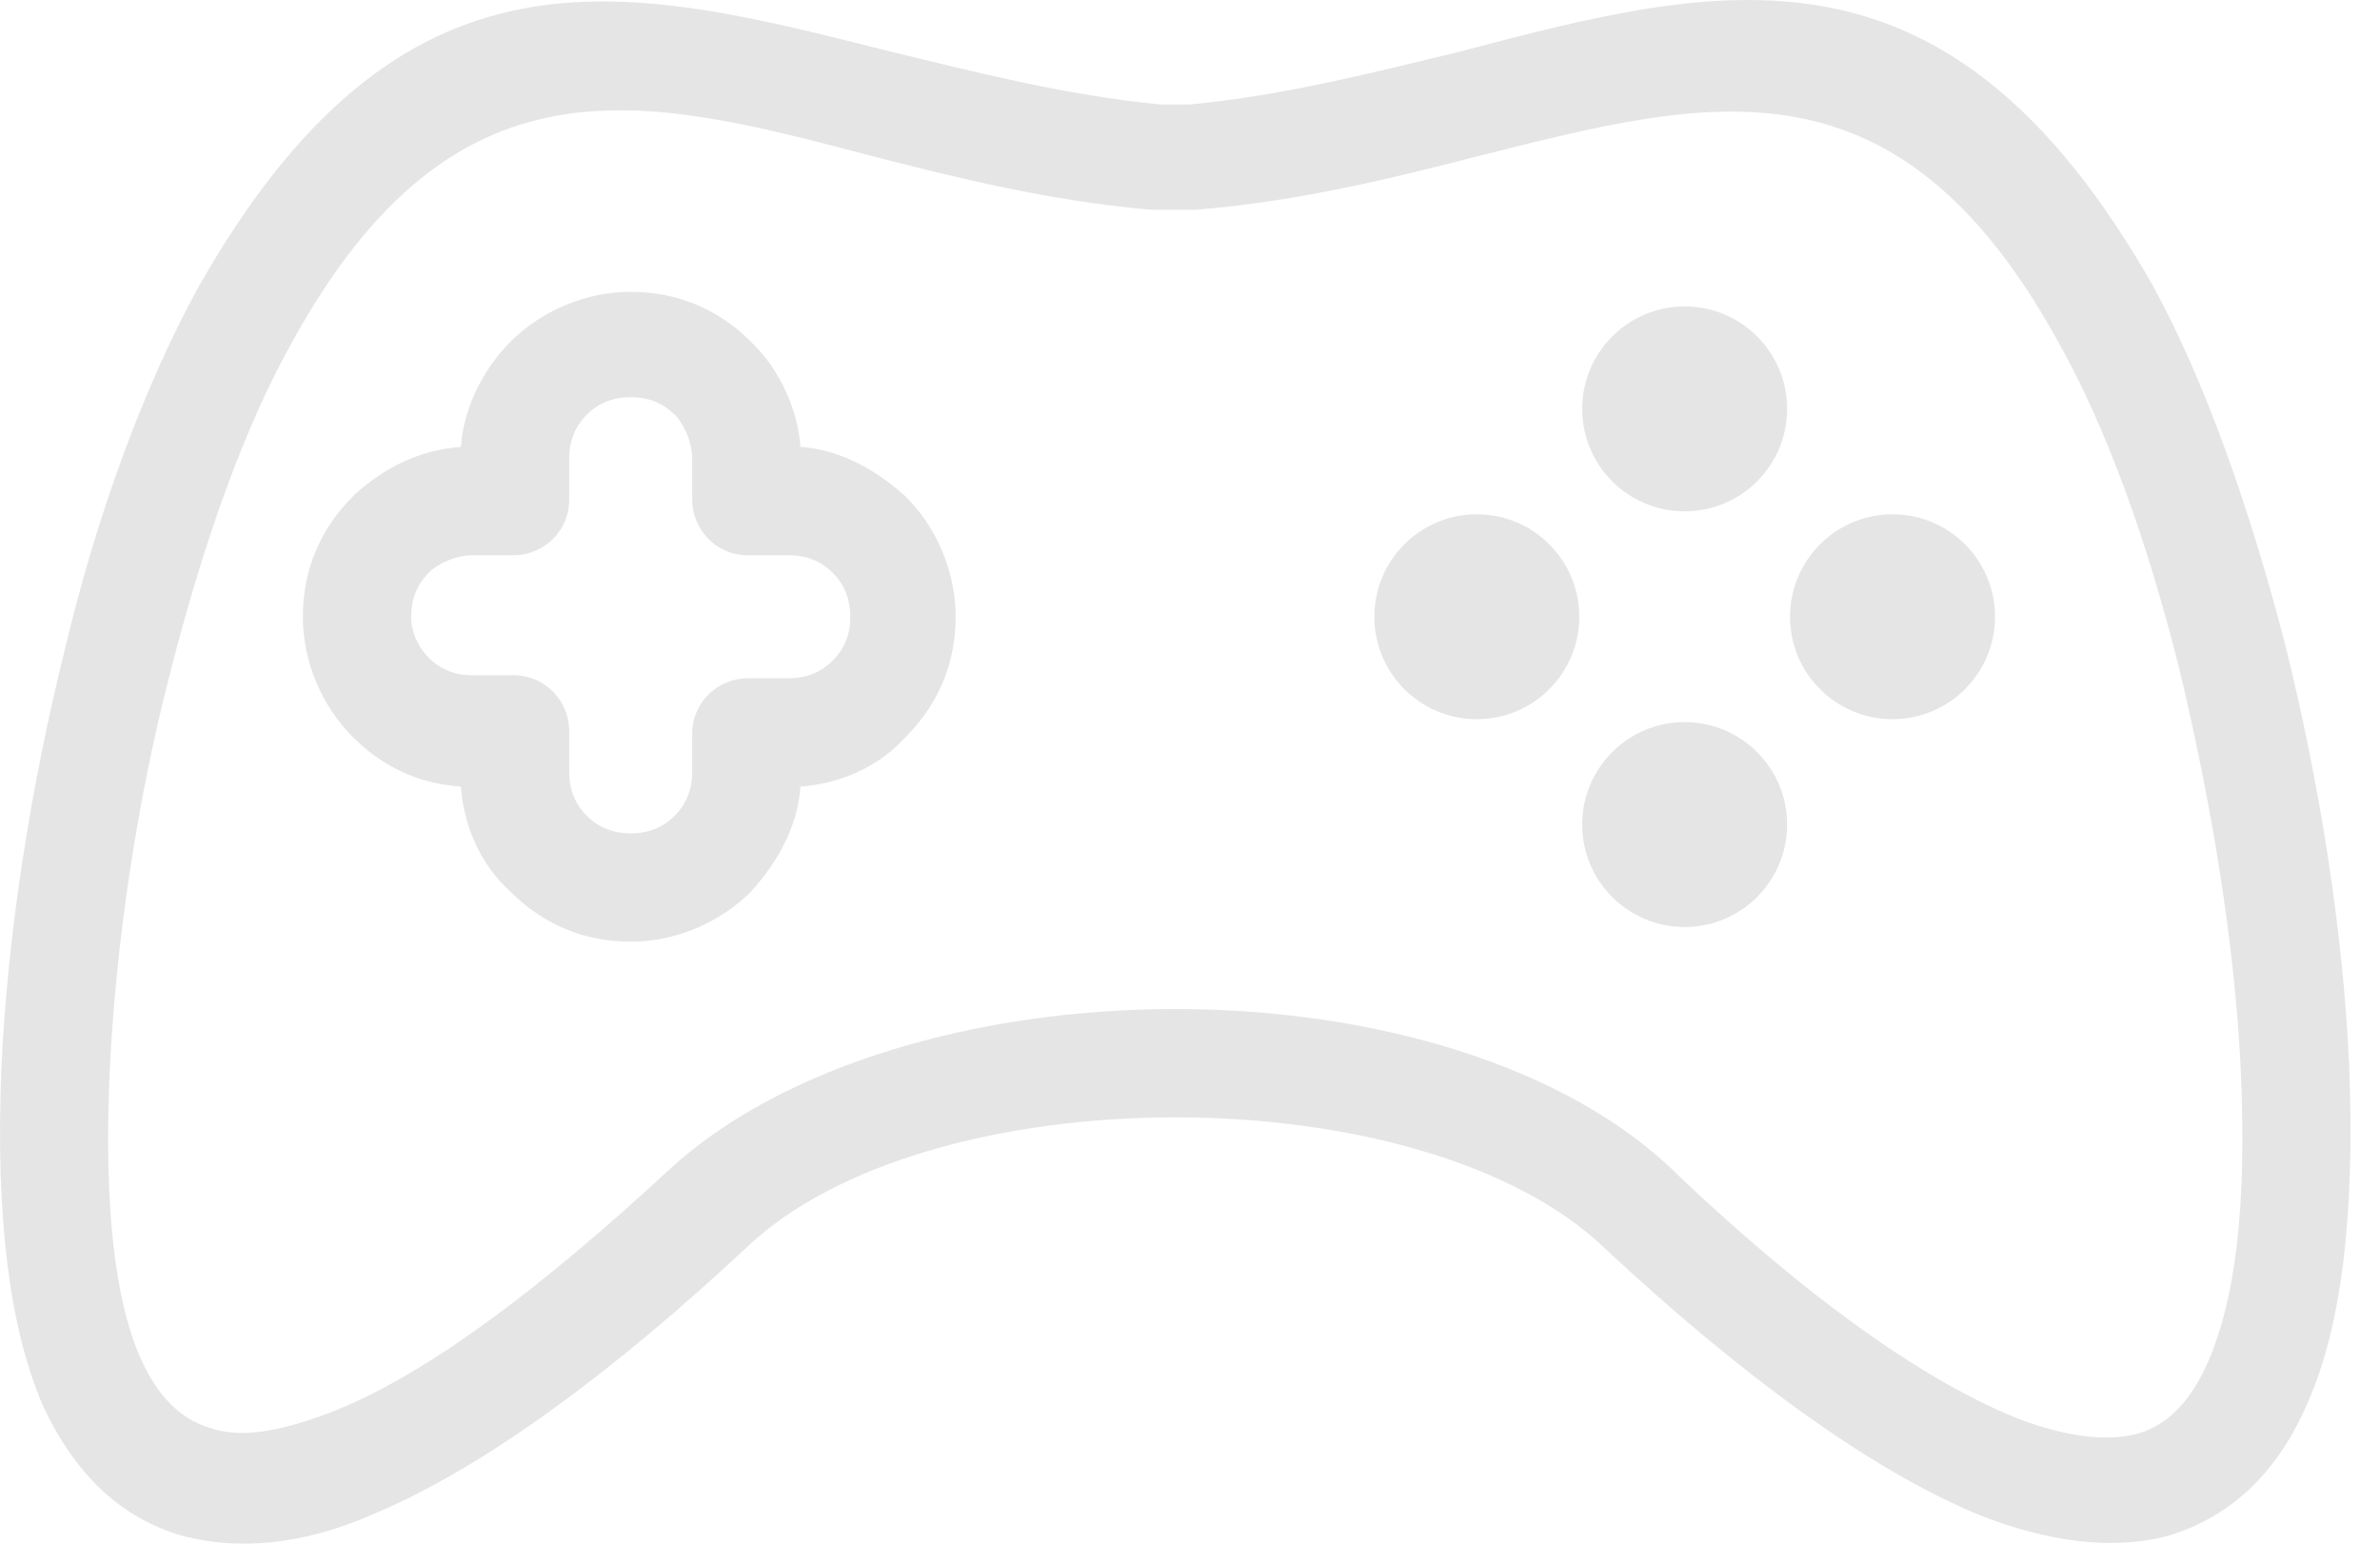 <svg width="37" height="24" viewBox="0 0 37 24" fill="none" xmlns="http://www.w3.org/2000/svg">
<path d="M36.522 16.598C36.431 14.504 36.066 12.183 35.52 9.998C34.974 7.905 34.291 5.948 33.472 4.446C30.286 -1.152 26.827 -0.288 22.686 0.805C21.366 1.123 19.955 1.487 18.498 1.624H18.043C16.587 1.487 15.176 1.123 13.856 0.805C9.714 -0.242 6.255 -1.152 3.069 4.491C2.25 5.993 1.522 7.95 1.021 10.044C0.475 12.229 0.111 14.55 0.02 16.643C-0.071 18.965 0.156 20.649 0.657 21.832C1.157 22.924 1.886 23.607 2.841 23.88C3.706 24.108 4.708 24.017 5.754 23.561C7.529 22.833 9.578 21.286 11.58 19.42C12.991 18.054 15.631 17.372 18.271 17.372C20.91 17.372 23.55 18.054 24.961 19.42C26.964 21.286 29.012 22.833 30.787 23.561C31.834 23.971 32.835 24.108 33.7 23.88C34.61 23.607 35.384 22.97 35.885 21.787C36.385 20.649 36.613 18.965 36.522 16.598ZM34.337 21.149C34.064 21.787 33.7 22.151 33.245 22.287C32.744 22.424 32.107 22.333 31.379 22.059C29.786 21.422 27.92 20.011 26.099 18.282C24.369 16.552 21.32 15.688 18.271 15.688C15.221 15.688 12.172 16.552 10.397 18.191C8.531 19.92 6.665 21.377 5.117 21.968C4.389 22.242 3.752 22.378 3.251 22.196C2.796 22.059 2.432 21.695 2.159 21.058C1.795 20.194 1.613 18.783 1.704 16.689C1.795 14.732 2.113 12.502 2.659 10.408C3.16 8.451 3.797 6.63 4.571 5.265C7.074 0.759 9.987 1.487 13.446 2.398C14.857 2.762 16.314 3.126 17.907 3.262C17.952 3.262 17.952 3.262 17.998 3.262H18.498C18.544 3.262 18.544 3.262 18.589 3.262C20.228 3.126 21.684 2.762 23.095 2.398C26.554 1.533 29.467 0.759 31.97 5.265C32.744 6.63 33.381 8.405 33.882 10.408C34.383 12.502 34.747 14.686 34.838 16.689C34.929 18.783 34.747 20.194 34.337 21.149Z" fill="#E5E5E5"/>
<path d="M14.083 7.723C13.628 7.313 13.082 6.994 12.445 6.949C12.399 6.357 12.126 5.766 11.717 5.356L11.671 5.31C11.171 4.81 10.533 4.537 9.805 4.537C9.077 4.537 8.394 4.855 7.939 5.31C7.529 5.72 7.211 6.312 7.165 6.949C6.528 6.994 5.982 7.268 5.527 7.677L5.481 7.723C4.981 8.223 4.708 8.861 4.708 9.589C4.708 10.317 5.026 11 5.481 11.455C5.936 11.91 6.483 12.183 7.165 12.229C7.211 12.866 7.484 13.457 7.939 13.867C8.44 14.368 9.077 14.641 9.805 14.641C10.533 14.641 11.216 14.322 11.671 13.867C12.081 13.412 12.399 12.866 12.445 12.229C13.082 12.183 13.674 11.91 14.083 11.455C14.584 10.954 14.857 10.317 14.857 9.589C14.857 8.861 14.539 8.178 14.083 7.723ZM12.945 10.271C12.764 10.454 12.536 10.545 12.263 10.545H11.626C11.171 10.545 10.761 10.909 10.761 11.409V12.001C10.761 12.274 10.67 12.502 10.488 12.684C10.306 12.866 10.078 12.957 9.805 12.957C9.532 12.957 9.304 12.866 9.122 12.684C8.94 12.502 8.849 12.274 8.849 12.001V11.364C8.849 10.909 8.485 10.499 7.985 10.499H7.347C7.074 10.499 6.847 10.408 6.665 10.226C6.528 10.089 6.392 9.862 6.392 9.589C6.392 9.316 6.483 9.088 6.665 8.906C6.665 8.906 6.665 8.906 6.71 8.861C6.892 8.724 7.12 8.633 7.347 8.633H7.985C8.44 8.633 8.849 8.269 8.849 7.768V7.131C8.849 6.858 8.94 6.63 9.122 6.448C9.304 6.266 9.532 6.175 9.805 6.175C10.078 6.175 10.306 6.266 10.488 6.448C10.488 6.448 10.488 6.448 10.533 6.494C10.67 6.676 10.761 6.903 10.761 7.131V7.768C10.761 8.223 11.125 8.633 11.626 8.633H12.263C12.536 8.633 12.764 8.724 12.945 8.906C13.128 9.088 13.219 9.316 13.219 9.589C13.219 9.862 13.128 10.089 12.945 10.271Z" fill="#E5E5E5"/>
<path d="M26.19 7.95C27.07 7.95 27.783 7.237 27.783 6.357C27.783 5.478 27.07 4.764 26.19 4.764C25.31 4.764 24.597 5.478 24.597 6.357C24.597 7.237 25.31 7.95 26.19 7.95Z" fill="#E5E5E5"/>
<path d="M26.19 14.413C27.07 14.413 27.783 13.7 27.783 12.82C27.783 11.941 27.07 11.227 26.19 11.227C25.31 11.227 24.597 11.941 24.597 12.82C24.597 13.7 25.31 14.413 26.19 14.413Z" fill="#E5E5E5"/>
<path d="M22.959 11.182C23.838 11.182 24.552 10.469 24.552 9.589C24.552 8.709 23.838 7.996 22.959 7.996C22.079 7.996 21.366 8.709 21.366 9.589C21.366 10.469 22.079 11.182 22.959 11.182Z" fill="#E5E5E5"/>
<path d="M29.422 11.182C30.301 11.182 31.015 10.469 31.015 9.589C31.015 8.709 30.301 7.996 29.422 7.996C28.542 7.996 27.828 8.709 27.828 9.589C27.828 10.469 28.542 11.182 29.422 11.182Z" fill="#E5E5E5"/>
</svg>
